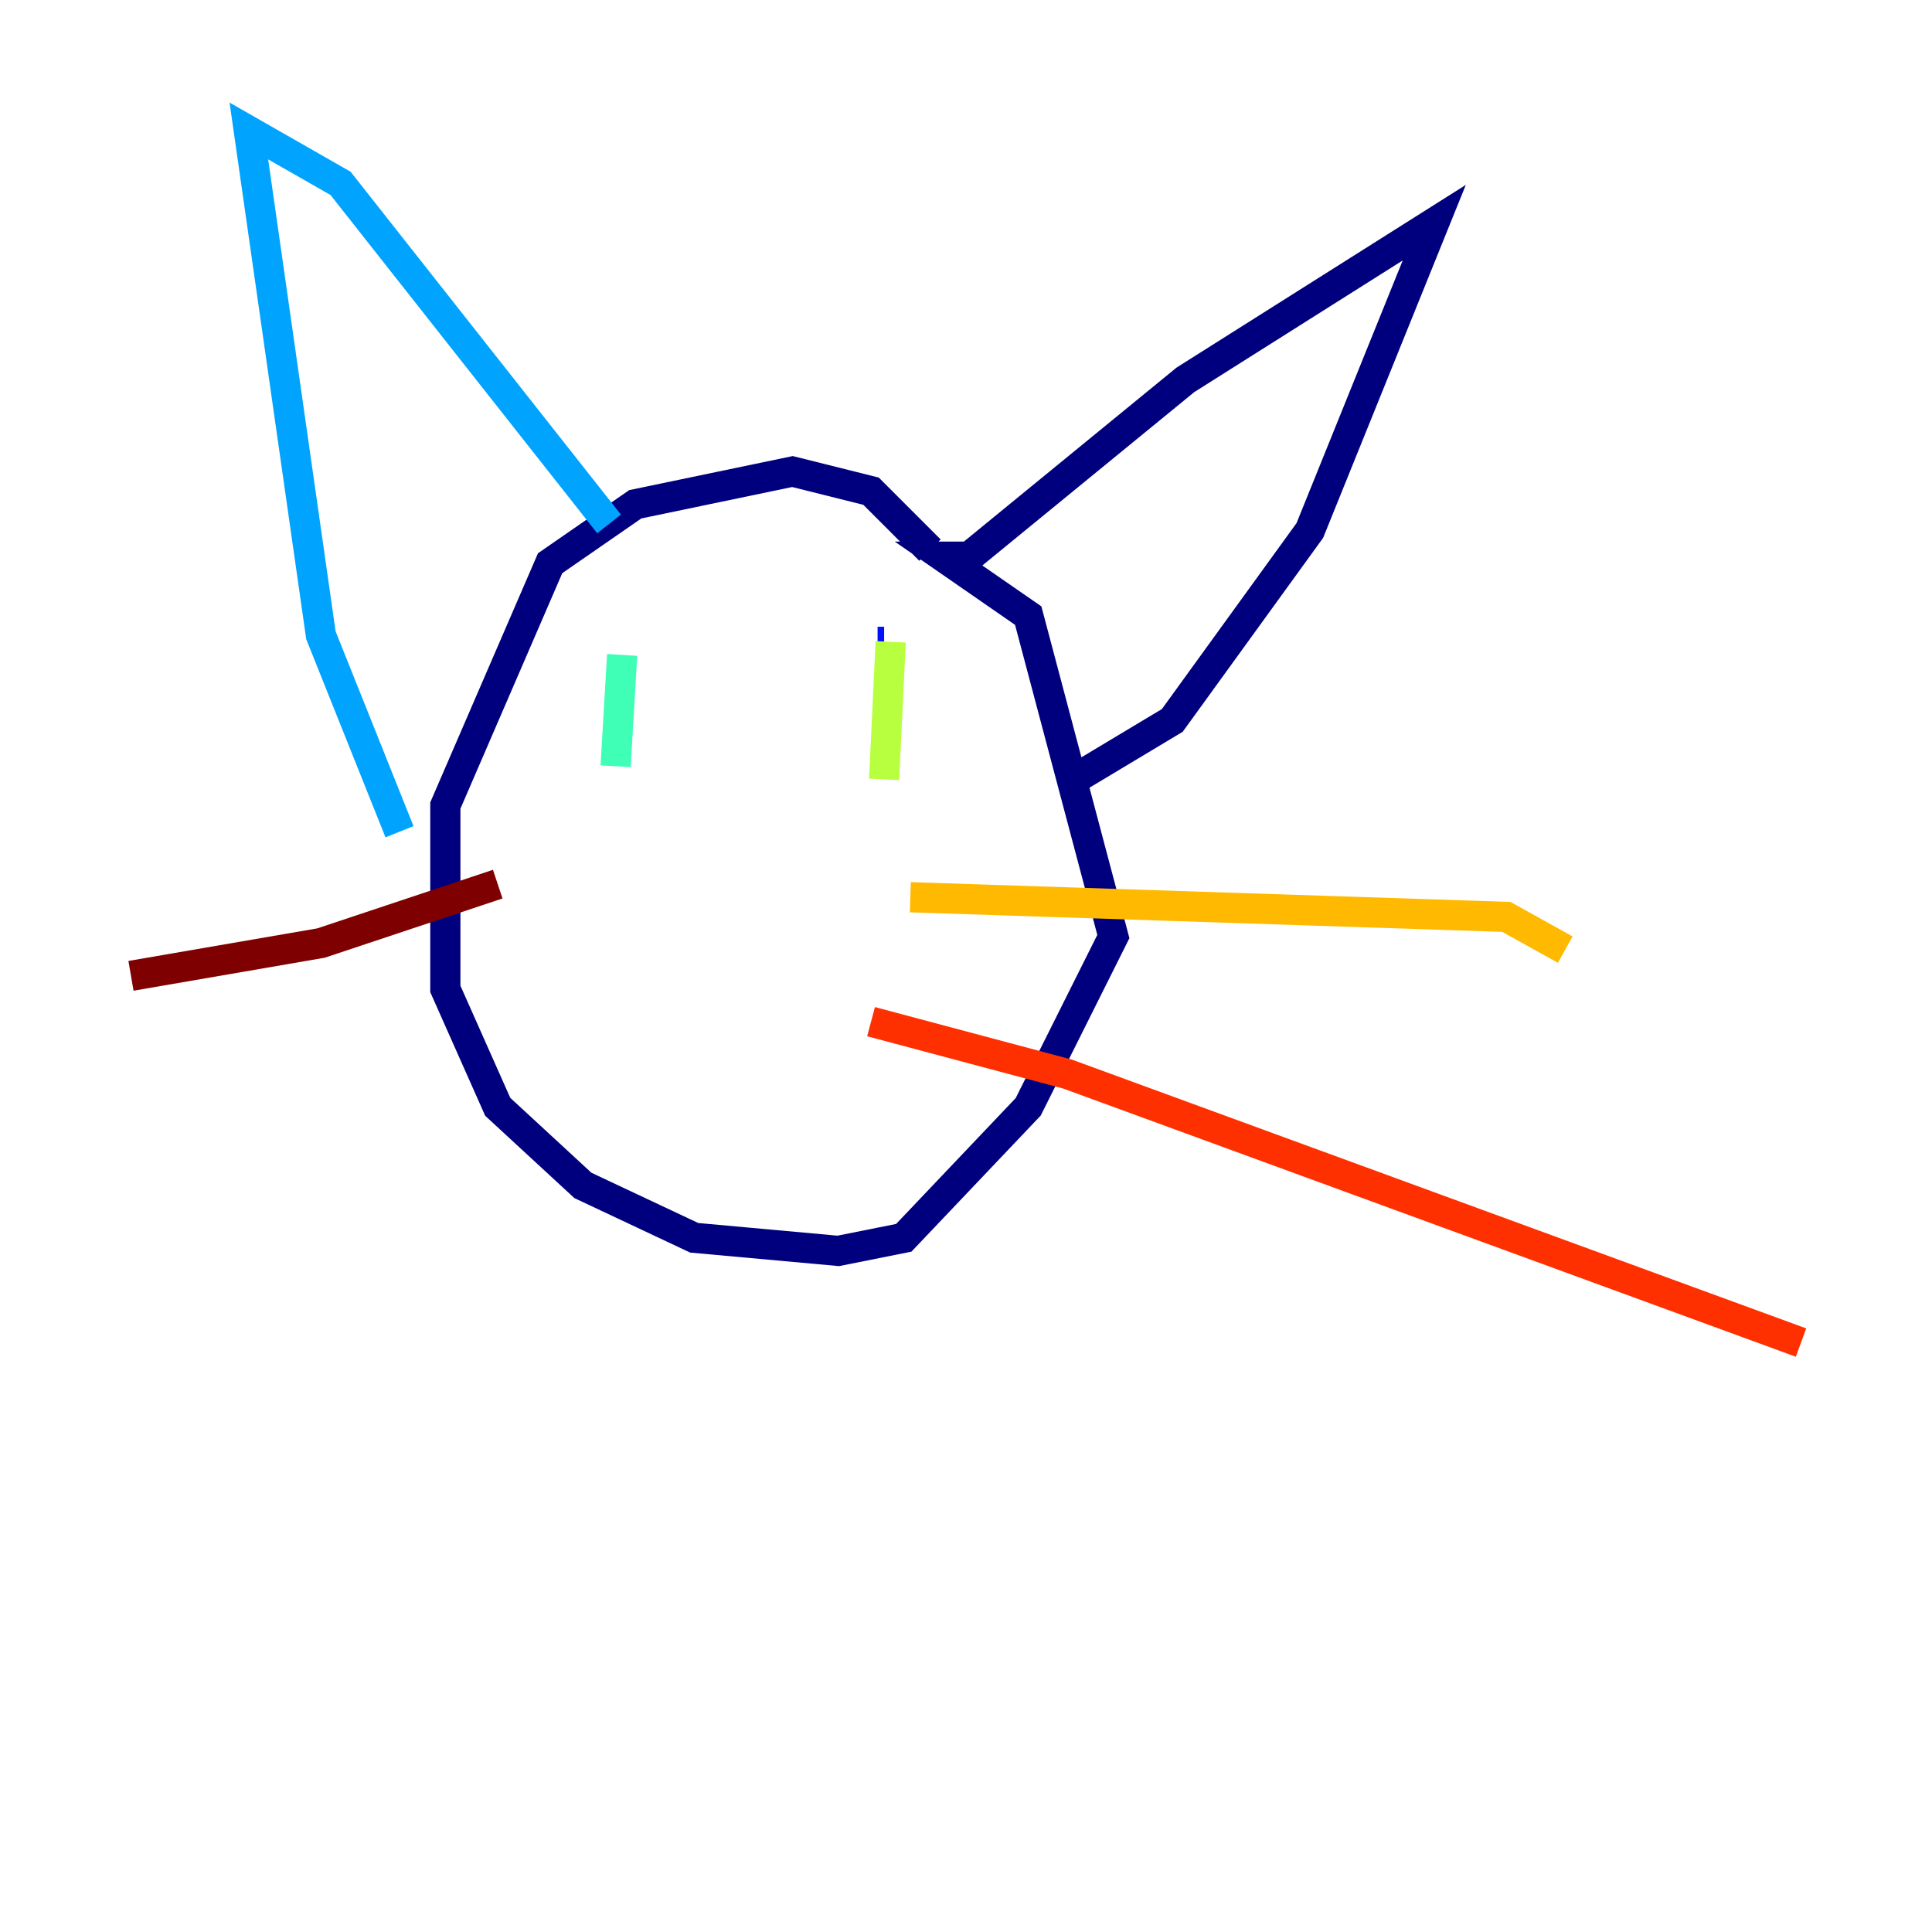 <?xml version="1.0" encoding="utf-8" ?>
<svg baseProfile="tiny" height="128" version="1.2" viewBox="0,0,128,128" width="128" xmlns="http://www.w3.org/2000/svg" xmlns:ev="http://www.w3.org/2001/xml-events" xmlns:xlink="http://www.w3.org/1999/xlink"><defs /><polyline fill="none" points="61.614,36.447 57.709,32.542 52.502,31.241 42.088,33.41 36.447,37.315 29.505,53.37 29.505,65.519 32.976,73.329 38.617,78.536 45.993,82.007 55.539,82.875 59.878,82.007 68.122,73.329 73.763,62.047 68.122,40.786 62.481,36.881 64.217,36.881 78.536,25.166 95.024,14.752 86.78,35.146 77.668,47.729 71.159,51.634" stroke="#00007f" stroke-width="2" /><polyline fill="none" points="58.576,42.522 58.142,42.522" stroke="#0010ff" stroke-width="2" /><polyline fill="none" points="40.352,34.712 22.563,12.149 16.488,8.678 21.261,42.088 26.468,55.105" stroke="#00a4ff" stroke-width="2" /><polyline fill="none" points="41.22,43.39 40.786,50.766" stroke="#3fffb7" stroke-width="2" /><polyline fill="none" points="59.01,42.522 58.576,51.634" stroke="#b7ff3f" stroke-width="2" /><polyline fill="none" points="60.312,59.444 99.797,60.746 103.702,62.915" stroke="#ffb900" stroke-width="2" /><polyline fill="none" points="57.709,67.688 70.725,71.159 119.322,88.949" stroke="#ff3000" stroke-width="2" /><polyline fill="none" points="32.976,58.576 21.261,62.481 8.678,64.651" stroke="#7f0000" stroke-width="2" /></svg>
